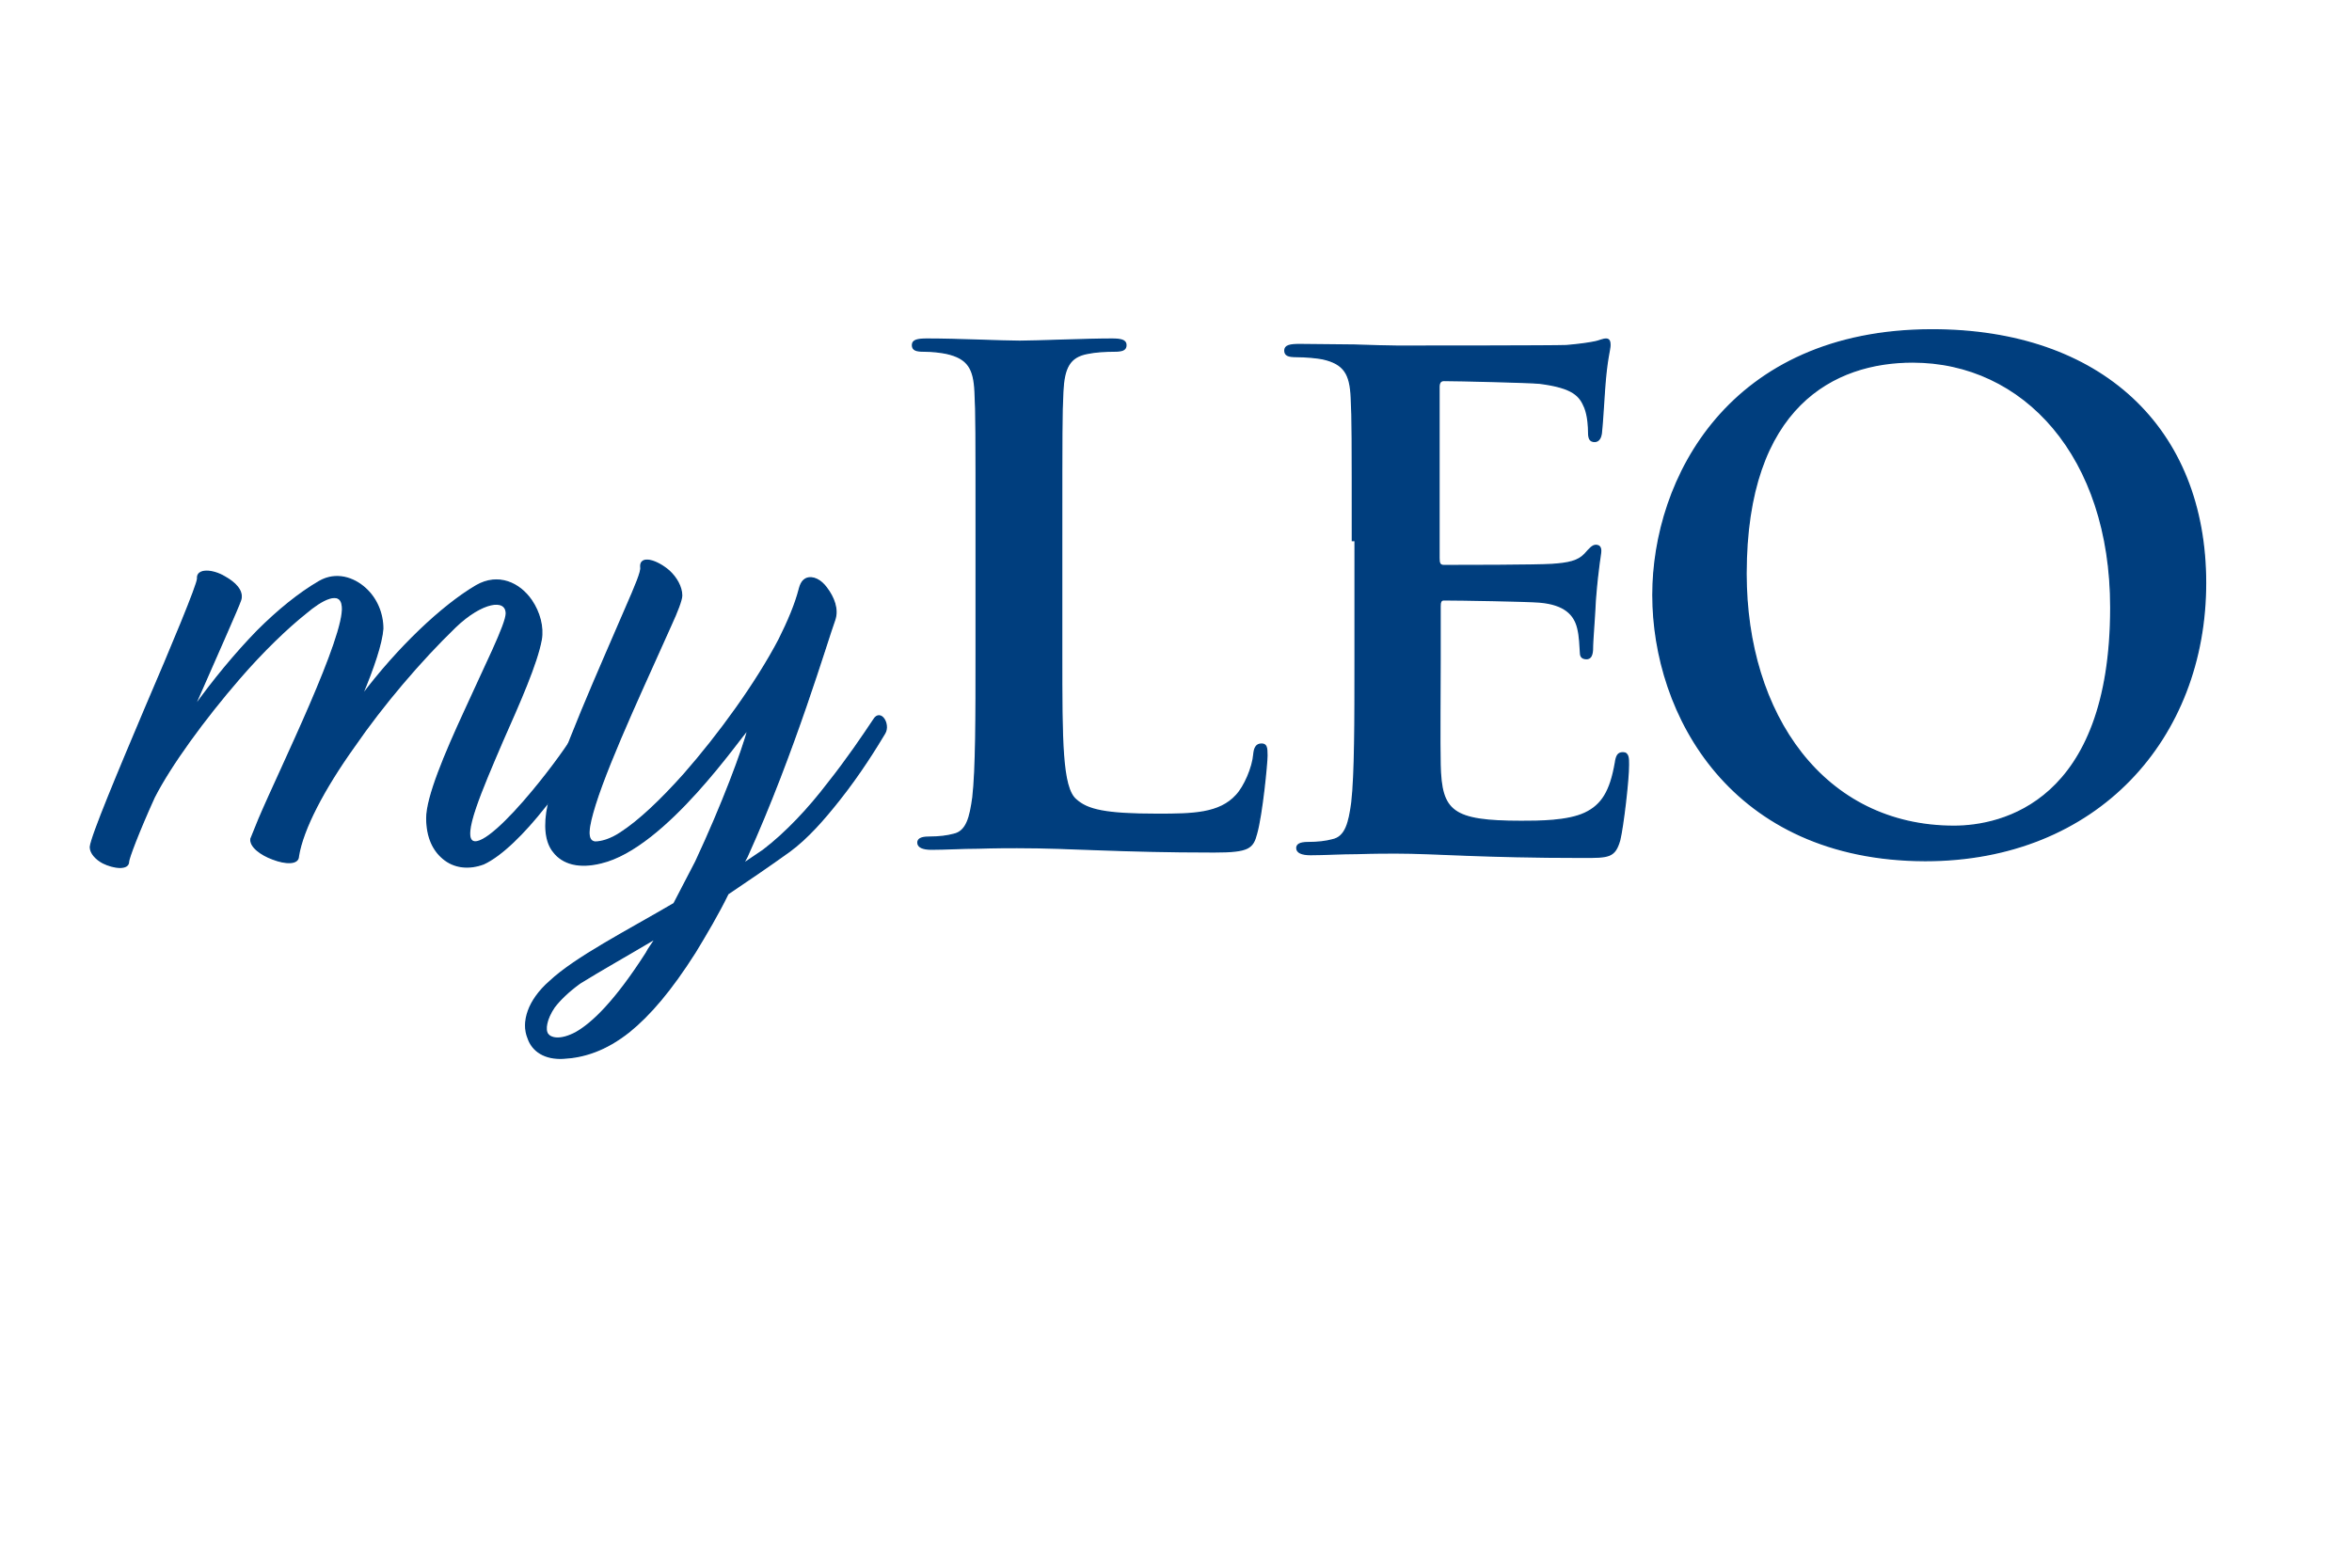 <?xml version="1.0" encoding="utf-8"?>
<!-- Generator: Adobe Illustrator 18.1.1, SVG Export Plug-In . SVG Version: 6.00 Build 0)  -->
<svg version="1.1" id="Layer_1" xmlns="http://www.w3.org/2000/svg" xmlns:xlink="http://www.w3.org/1999/xlink" x="0px" y="0px"
	 viewBox="0 0 432 288" enable-background="new 0 0 432 288" xml:space="preserve">
<g>
	<path fill="#003E7E" stroke="#003E7E" stroke-width="0.25" d="M195,120.2c0,15.9,0,24.5,2.6,26.7c2.1,1.9,5.3,2.7,15,2.7
		c6.6,0,11.4-0.1,14.5-3.5c1.5-1.6,3-5.1,3.2-7.5c0.1-1.1,0.4-1.9,1.4-1.9c0.9,0,1,0.6,1,2.1c0,1.4-0.9,10.7-1.9,14.3
		c-0.7,2.7-1.4,3.4-7.8,3.4c-8.9,0-15.4-0.2-21-0.4c-5.6-0.2-10.1-0.4-15.2-0.4c-1.4,0-4.1,0-7.1,0.1c-2.9,0-6.1,0.2-8.6,0.2
		c-1.6,0-2.5-0.4-2.5-1.2c0-0.6,0.5-1,2-1c1.9,0,3.4-0.2,4.5-0.5c2.5-0.5,3.1-3.2,3.6-6.8c0.6-5.2,0.6-15,0.6-26.5V98.3
		c0-18.9,0-22.4-0.2-26.3c-0.2-4.2-1.2-6.2-5.3-7.1c-1-0.2-2.5-0.4-4.1-0.4c-1.4,0-2.1-0.2-2.1-1.1c0-0.9,0.9-1.1,2.7-1.1
		c5.8,0,13.7,0.4,17,0.4c3,0,12.1-0.4,16.9-0.4c1.7,0,2.6,0.2,2.6,1.1c0,0.9-0.7,1.1-2.2,1.1c-1.4,0-3.4,0.1-4.8,0.4
		c-3.4,0.6-4.4,2.7-4.6,7.1c-0.2,4-0.2,7.5-0.2,26.3V120.2z"/>
	<path fill="#003E7E" stroke="#003E7E" stroke-width="0.25" d="M248.4,99.3c0-18.9,0-22.4-0.2-26.3c-0.2-4.2-1.2-6.2-5.3-7.1
		c-1-0.2-3.1-0.4-4.8-0.4c-1.4,0-2.1-0.2-2.1-1.1c0-0.9,0.9-1.1,2.7-1.1c3.4,0,7,0.1,10.1,0.1c3.2,0.1,6.1,0.2,7.8,0.2
		c4,0,28.7,0,31.1-0.1c2.4-0.2,4.4-0.5,5.3-0.7c0.6-0.1,1.4-0.5,2-0.5c0.6,0,0.7,0.5,0.7,1.1c0,0.9-0.6,2.4-1,8.1
		c-0.1,1.2-0.4,6.7-0.6,8.2c-0.1,0.6-0.4,1.4-1.2,1.4c-0.9,0-1.1-0.6-1.1-1.7c0-0.9-0.1-3-0.7-4.5c-0.9-2.2-2.1-3.7-8.3-4.5
		c-2.1-0.2-15.2-0.5-17.6-0.5c-0.6,0-0.9,0.4-0.9,1.2v31.4c0,0.9,0.1,1.4,0.9,1.4c2.7,0,17,0,19.9-0.2c3-0.2,4.8-0.6,6-1.9
		c0.9-1,1.4-1.6,2-1.6c0.5,0,0.9,0.2,0.9,1c0,0.7-0.5,2.7-1,9.1c-0.1,2.5-0.5,7.5-0.5,8.3c0,1,0,2.4-1.1,2.4c-0.9,0-1.1-0.5-1.1-1.1
		c-0.1-1.2-0.1-2.9-0.5-4.5c-0.6-2.5-2.4-4.4-7-4.8c-2.4-0.2-14.7-0.4-17.6-0.4c-0.6,0-0.7,0.5-0.7,1.2v9.8c0,4.2-0.1,15.7,0,19.3
		c0.2,8.6,2.2,10.4,14.9,10.4c3.2,0,8.5,0,11.7-1.5c3.2-1.5,4.7-4.1,5.6-9.2c0.2-1.4,0.5-1.9,1.4-1.9c1,0,1,1,1,2.2
		c0,2.9-1,11.3-1.6,13.8c-0.9,3.2-2,3.2-6.7,3.2c-9.3,0-16.2-0.2-21.5-0.4c-5.3-0.2-9.2-0.4-12.9-0.4c-1.4,0-4.1,0-7.1,0.1
		c-2.9,0-6.1,0.2-8.6,0.2c-1.6,0-2.5-0.4-2.5-1.2c0-0.6,0.5-1,2-1c1.9,0,3.4-0.2,4.5-0.5c2.5-0.5,3.1-3.2,3.6-6.8
		c0.6-5.2,0.6-15,0.6-26.5V99.3z"/>
	<path fill="#003E7E" stroke="#003E7E" stroke-width="0.25" d="M303.6,109.3c0-21.3,14-48.7,51.3-48.7c30.9,0,50.2,18,50.2,46.5
		c0,28.5-19.9,51-51.5,51C318,158,303.6,131.3,303.6,109.3 M387.7,111.6c0-27.8-16-45.1-36.4-45.1c-14.3,0-30.6,8-30.6,38.9
		c0,25.9,14.3,46.4,38.2,46.4C367.6,151.8,387.7,147.5,387.7,111.6"/>
	<path fill="#003E7E" d="M50.1,157.8c-2.2-0.8-4.2-2.3-4-3.7l1.5-3.7c2-4.7,6-13.1,9.4-21c3.4-7.9,6.2-15.3,5.9-18
		c-0.3-3.2-3.9-1.2-6.7,1.2c-3.4,2.7-7.9,7-12.3,12.1c-6.4,7.4-12.6,15.9-15.6,21.8c-2.9,6.4-4.7,11.2-4.7,11.8
		c0,1.5-2.7,1.2-4.7,0.2c-1.3-0.7-2.3-1.8-2.3-2.9c0.2-2,5.2-13.9,10.1-25.5c4.9-11.4,9.6-22.7,9.6-23.8c-0.2-1.8,2.7-1.7,5-0.3
		c1.8,1,3.4,2.5,2.9,4.2c-0.5,1.5-4.4,10.2-8.6,19.8c3.5-4.9,7.6-9.9,11.7-14.1c3.7-3.7,7.6-6.9,11.4-9.1c3-1.7,6.2-0.7,8.4,1.3
		c2,1.8,3.2,4.5,3.2,7.4c-0.2,2.7-1.7,7.2-3.9,12.4c6.7-8.9,14.8-16.6,21.1-20.3c4-2.3,7.9-0.5,10.1,2.7c1.5,2.2,2.2,4.9,1.8,7.2
		c-0.8,4.4-4,11.6-7.1,18.6c-3.9,9.1-7.6,17.6-5.4,18.5c1.8,0.7,6.5-3.9,10.9-9.2c3.5-4.2,6.9-8.9,8.4-11.6c1.5-2.5,4.4-1.2,3.4,0.7
		c-1.8,3.5-5.5,8.9-9.6,13.8c-3.7,4.7-7.9,8.9-11.2,10.4c-2.7,1-5.4,0.7-7.4-1c-1.8-1.5-3-3.9-3-7.4c0-3.9,3.4-11.9,6.9-19.5
		c3.7-8.2,7.7-16.1,7.7-18.1c0-2.9-4.5-2.2-9.4,2.5c-6.4,6.2-13.3,14.3-18.6,22c-5.5,7.7-9.4,15.1-10.2,20.1
		C54.8,158.8,52.4,158.7,50.1,157.8"/>
	<path fill="#003E7E" stroke="#003E7E" stroke-width="0.25" d="M50.1,157.8c-2.2-0.8-4.2-2.3-4-3.7l1.5-3.7c2-4.7,6-13.1,9.4-21
		c3.4-7.9,6.2-15.3,5.9-18c-0.3-3.2-3.9-1.2-6.7,1.2c-3.4,2.7-7.9,7-12.3,12.1c-6.4,7.4-12.6,15.9-15.6,21.8
		c-2.9,6.4-4.7,11.2-4.7,11.8c0,1.5-2.7,1.2-4.7,0.2c-1.3-0.7-2.3-1.8-2.3-2.9c0.2-2,5.2-13.9,10.1-25.5c4.9-11.4,9.6-22.7,9.6-23.8
		c-0.2-1.8,2.7-1.7,5-0.3c1.8,1,3.4,2.5,2.9,4.2c-0.5,1.5-4.4,10.2-8.6,19.8c3.5-4.9,7.6-9.9,11.7-14.1c3.7-3.7,7.6-6.9,11.4-9.1
		c3-1.7,6.2-0.7,8.4,1.3c2,1.8,3.2,4.5,3.2,7.4c-0.2,2.7-1.7,7.2-3.9,12.4c6.7-8.9,14.8-16.6,21.1-20.3c4-2.3,7.9-0.5,10.1,2.7
		c1.5,2.2,2.2,4.9,1.8,7.2c-0.8,4.4-4,11.6-7.1,18.6c-3.9,9.1-7.6,17.6-5.4,18.5c1.8,0.7,6.5-3.9,10.9-9.2c3.5-4.2,6.9-8.9,8.4-11.6
		c1.5-2.5,4.4-1.2,3.4,0.7c-1.8,3.5-5.5,8.9-9.6,13.8c-3.7,4.7-7.9,8.9-11.2,10.4c-2.7,1-5.4,0.7-7.4-1c-1.8-1.5-3-3.9-3-7.4
		c0-3.9,3.4-11.9,6.9-19.5c3.7-8.2,7.7-16.1,7.7-18.1c0-2.9-4.5-2.2-9.4,2.5c-6.4,6.2-13.3,14.3-18.6,22
		c-5.5,7.7-9.4,15.1-10.2,20.1C54.8,158.8,52.4,158.7,50.1,157.8z"/>
	<path fill="#003E7E" d="M133.7,164.2c-1.8,3.7-4,7.4-6,10.7c-4.5,7.1-8.4,11.6-12.1,14.6c-4.4,3.5-8.4,4.7-12.1,4.9
		c-3.4,0.2-5.7-1.3-6.5-3.7c-1.2-2.9,0-6.9,4-10.4c4.7-4.4,14.1-9.2,22.8-14.3l4-7.7c5-10.7,8.6-20.5,9.6-24.3
		c-1.2,1-15.1,21.7-27,24.5c-4,1-7,0.2-8.7-2c-1.5-1.8-1.8-4.9-1-8.6c1.7-7.9,9.9-26,14.3-36.3c1.7-3.9,2.9-6.7,2.7-7.4
		c-0.2-2.2,2.9-1.3,5.2,0.7c1.3,1.2,2.3,2.9,2.3,4.5c0,0.8-0.8,2.9-2,5.5c-3.7,8.4-11.1,24-13.9,32.9c-1.3,4.2-1.7,6.7,0,6.9
		c1.2,0,2.9-0.5,4.7-1.7c3.4-2.2,7.4-6,11.6-10.7c6.5-7.4,13.3-16.8,17.5-24.8c1.7-3.4,3-6.5,3.7-9.2c0.3-1.2,0.7-1.7,1.3-2
		c1.2-0.5,2.7,0.3,3.7,1.7c1.3,1.7,2.2,3.9,1.5,5.9c-1.3,3.5-7.4,24.3-16.1,43.5l-0.7,1.3l3.7-2.5c4.2-3.2,8.4-7.7,11.9-12.3
		c3.5-4.4,6.4-8.7,8.4-11.7c1.2-2,3,0.8,2,2.5c-1.5,2.5-4.5,7.4-8.4,12.3c-2.7,3.4-5.7,6.9-9.1,9.4
		C141.1,159.2,137.4,161.7,133.7,164.2 M101.8,185c-1.5,2.2-1.8,4.2-1.2,5c0.5,0.7,2.2,1.3,5.2-0.3c3-1.7,7.2-5.7,12.9-14.6
		c0.5-1,1.2-1.8,1.7-2.7c-5.4,3.2-10.2,5.9-13.9,8.2C104.3,182.2,102.8,183.7,101.8,185"/>
	<path fill="#003E7E" stroke="#003E7E" stroke-width="0.25" d="M133.7,164.2c-1.8,3.7-4,7.4-6,10.7c-4.5,7.1-8.4,11.6-12.1,14.6
		c-4.4,3.5-8.4,4.7-12.1,4.9c-3.4,0.2-5.7-1.3-6.5-3.7c-1.2-2.9,0-6.9,4-10.4c4.7-4.4,14.1-9.2,22.8-14.3l4-7.7
		c5-10.7,8.6-20.5,9.6-24.3c-1.2,1-15.1,21.7-27,24.5c-4,1-7,0.2-8.7-2c-1.5-1.8-1.8-4.9-1-8.6c1.7-7.9,9.9-26,14.3-36.3
		c1.7-3.9,2.9-6.7,2.7-7.4c-0.2-2.2,2.9-1.3,5.2,0.7c1.3,1.2,2.3,2.9,2.3,4.5c0,0.8-0.8,2.9-2,5.5c-3.7,8.4-11.1,24-13.9,32.9
		c-1.3,4.2-1.7,6.7,0,6.9c1.2,0,2.9-0.5,4.7-1.7c3.4-2.2,7.4-6,11.6-10.7c6.5-7.4,13.3-16.8,17.5-24.8c1.7-3.4,3-6.5,3.7-9.2
		c0.3-1.2,0.7-1.7,1.3-2c1.2-0.5,2.7,0.3,3.7,1.7c1.3,1.7,2.2,3.9,1.5,5.9c-1.3,3.5-7.4,24.3-16.1,43.5l-0.7,1.3l3.7-2.5
		c4.2-3.2,8.4-7.7,11.9-12.3c3.5-4.4,6.4-8.7,8.4-11.7c1.2-2,3,0.8,2,2.5c-1.5,2.5-4.5,7.4-8.4,12.3c-2.7,3.4-5.7,6.9-9.1,9.4
		C141.1,159.2,137.4,161.7,133.7,164.2z M101.8,185c-1.5,2.2-1.8,4.2-1.2,5c0.5,0.7,2.2,1.3,5.2-0.3c3-1.7,7.2-5.7,12.9-14.6
		c0.5-1,1.2-1.8,1.7-2.7c-5.4,3.2-10.2,5.9-13.9,8.2C104.3,182.2,102.8,183.7,101.8,185z"/>
</g>
</svg>
